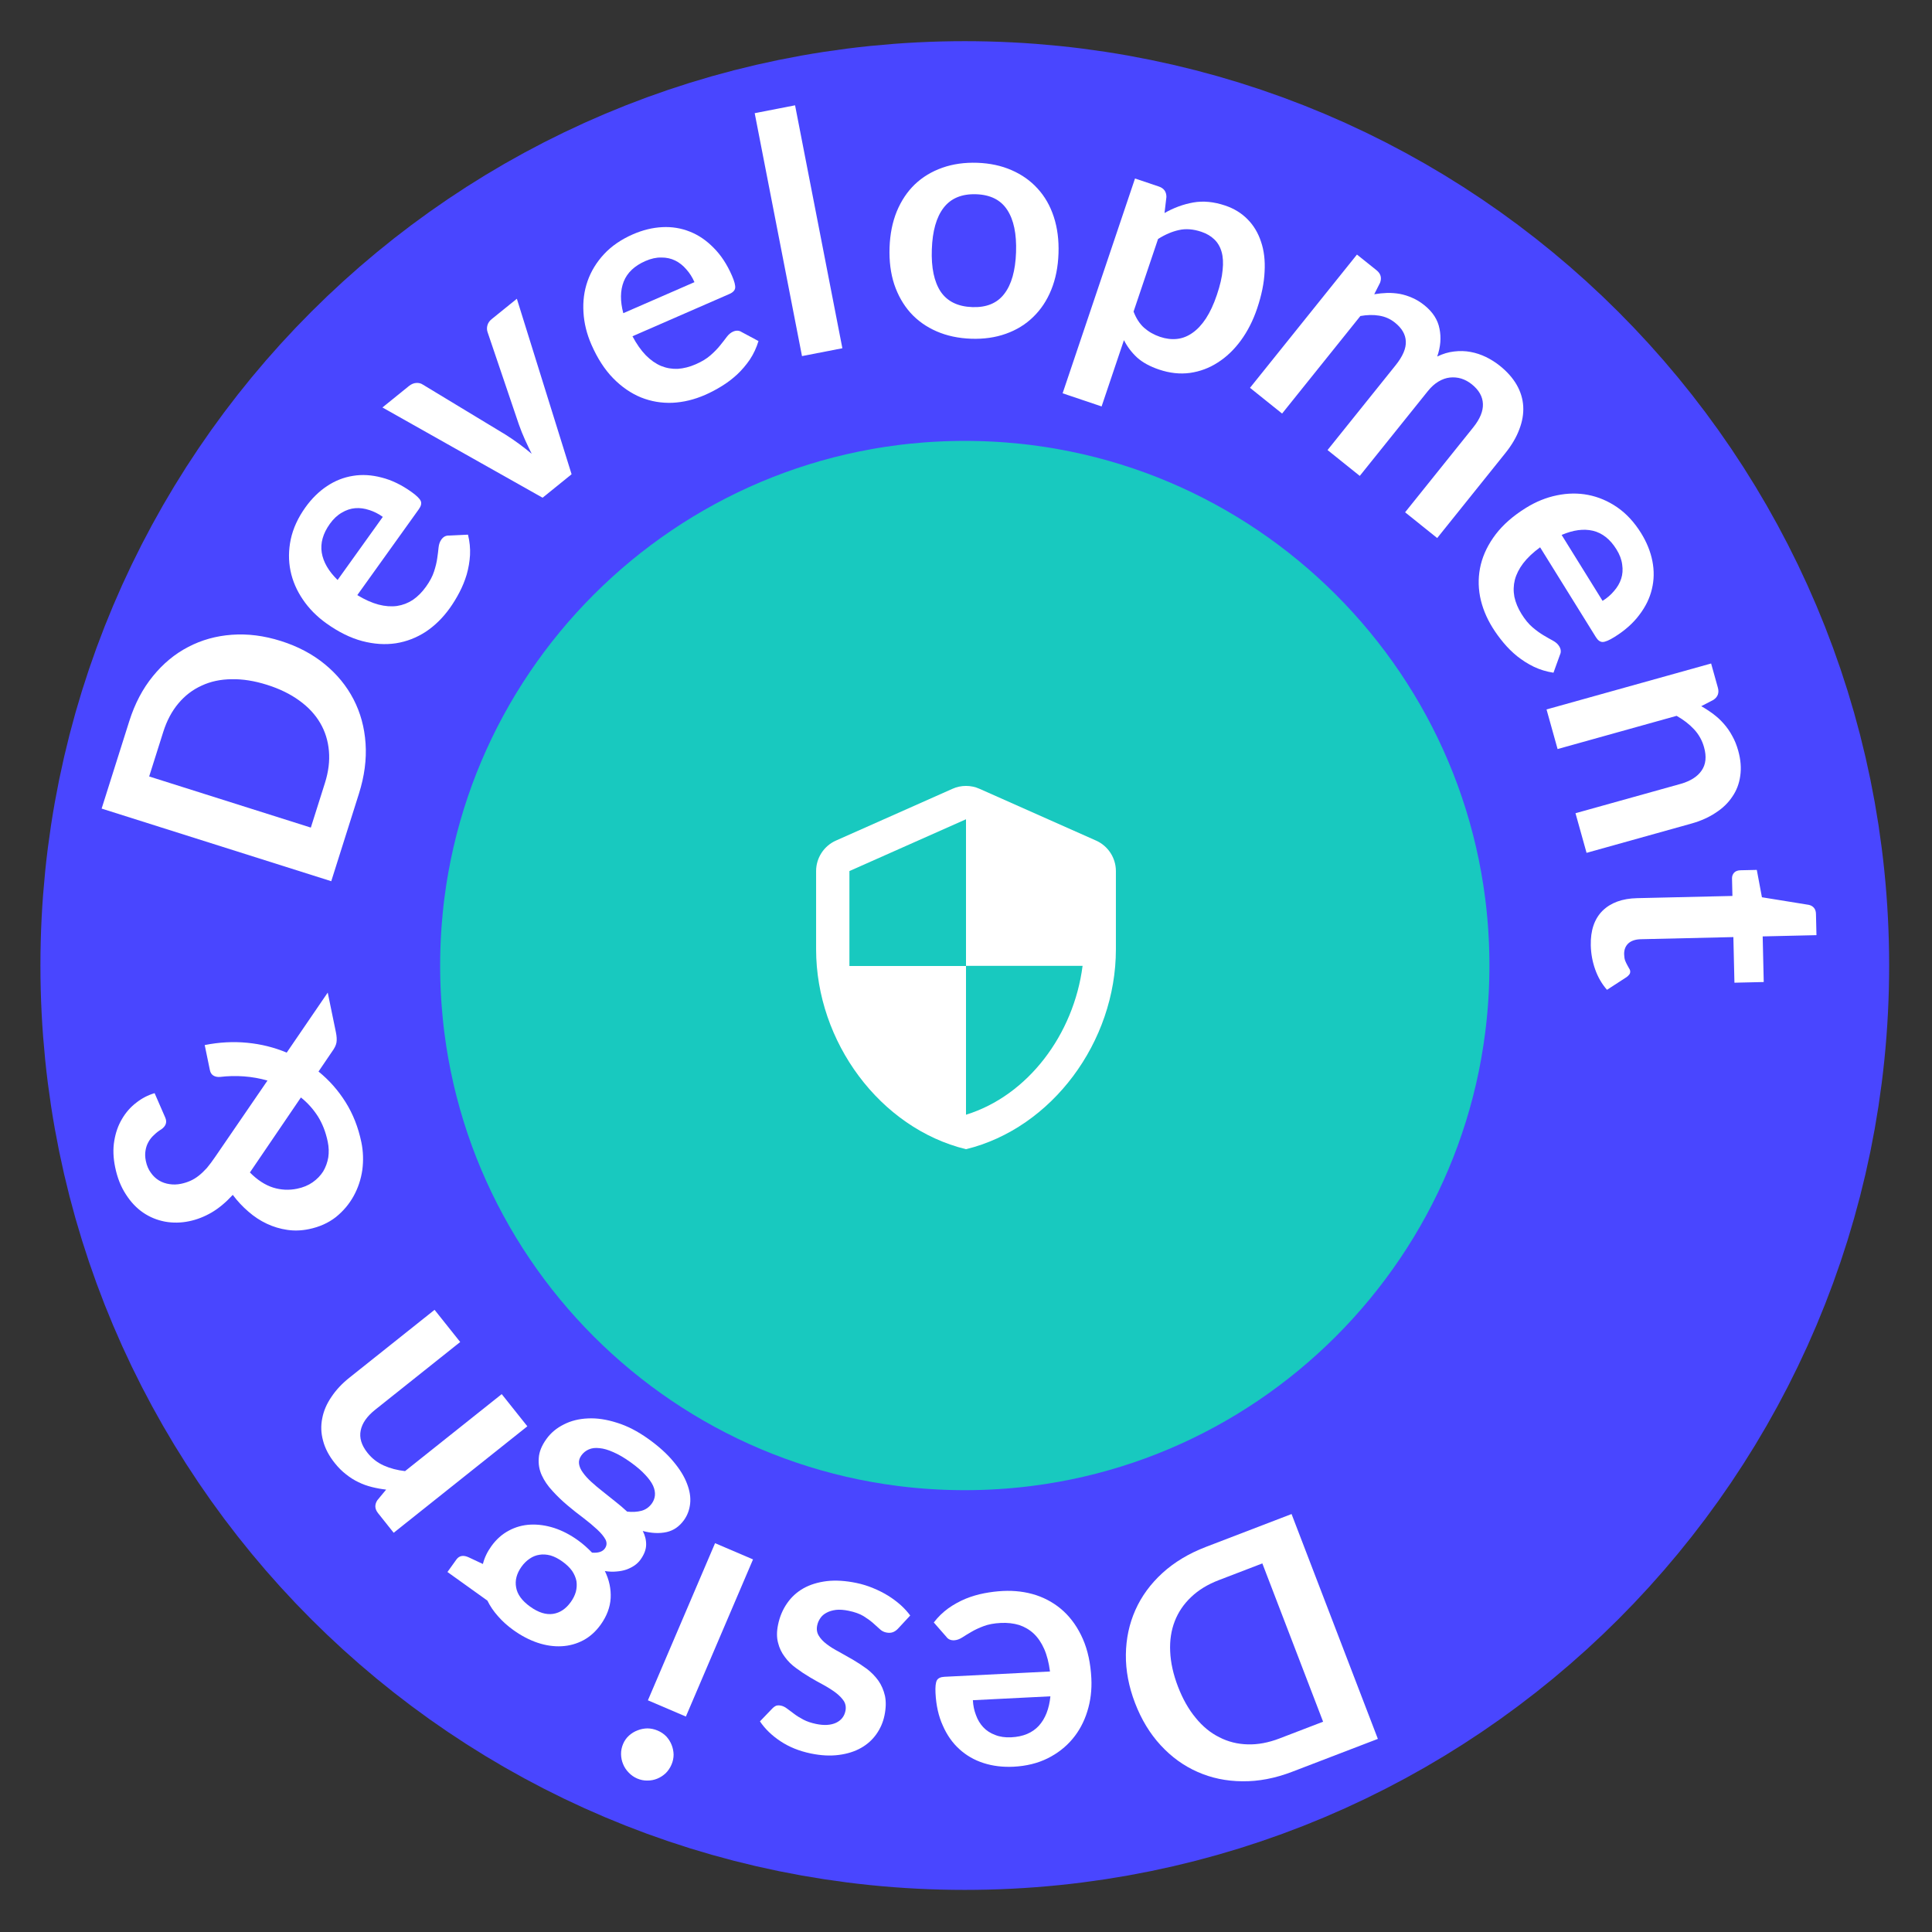 <svg width="116" height="116" viewBox="0 0 116 116" fill="none" xmlns="http://www.w3.org/2000/svg">
<rect x="0" y="0" width="116" height="116" fill="#333333" stroke="none"/>
<path d="M101.427 57.972C101.427 81.997 81.952 101.472 57.927 101.472C33.903 101.472 14.427 81.997 14.427 57.972C14.427 33.948 33.903 14.472 57.927 14.472C81.952 14.472 101.427 33.948 101.427 57.972Z" fill="#18C9BF" stroke="#4946FF" stroke-width="24"/>
<path d="M68.151 102.256C67.771 101.266 67.587 100.294 67.599 99.34C67.611 98.385 67.802 97.495 68.17 96.668C68.538 95.841 69.079 95.101 69.792 94.449C70.506 93.797 71.376 93.273 72.403 92.879L77.547 90.905L82.729 104.405L77.585 106.379C76.558 106.773 75.559 106.964 74.59 106.95C73.623 106.943 72.727 106.755 71.9 106.387C71.075 106.025 70.339 105.493 69.692 104.792C69.044 104.091 68.531 103.245 68.151 102.256ZM70.727 101.267C71.012 102.007 71.366 102.632 71.789 103.141C72.209 103.658 72.683 104.047 73.212 104.308C73.737 104.578 74.306 104.72 74.918 104.735C75.525 104.752 76.158 104.634 76.818 104.381L79.441 103.374L75.793 93.87L73.17 94.877C72.51 95.13 71.961 95.466 71.522 95.885C71.076 96.306 70.748 96.789 70.536 97.334C70.32 97.888 70.228 98.495 70.259 99.154C70.287 99.822 70.443 100.526 70.727 101.267Z" fill="white"/>
<path d="M58.413 102.083C58.429 102.403 58.491 102.7 58.598 102.975C58.699 103.257 58.845 103.5 59.035 103.704C59.226 103.908 59.464 104.063 59.75 104.169C60.029 104.282 60.352 104.329 60.718 104.31C61.43 104.275 61.983 104.043 62.375 103.616C62.761 103.19 62.992 102.601 63.068 101.849L58.413 102.083ZM63.043 100.359C62.976 99.835 62.86 99.383 62.694 99.005C62.529 98.632 62.32 98.326 62.068 98.085C61.815 97.85 61.523 97.678 61.191 97.568C60.852 97.465 60.482 97.424 60.083 97.444C59.683 97.464 59.343 97.528 59.061 97.635C58.773 97.743 58.525 97.859 58.318 97.983C58.104 98.107 57.919 98.22 57.764 98.321C57.602 98.422 57.445 98.477 57.292 98.485C57.085 98.495 56.928 98.426 56.821 98.278L56.066 97.415C56.323 97.082 56.616 96.797 56.945 96.56C57.273 96.33 57.621 96.139 57.987 95.987C58.347 95.842 58.719 95.733 59.102 95.66C59.479 95.588 59.847 95.543 60.207 95.525C60.919 95.489 61.588 95.572 62.212 95.775C62.837 95.984 63.387 96.306 63.862 96.743C64.339 97.186 64.724 97.741 65.017 98.407C65.311 99.08 65.481 99.866 65.526 100.765C65.561 101.464 65.481 102.125 65.285 102.749C65.09 103.38 64.794 103.932 64.397 104.406C63.994 104.887 63.496 105.276 62.904 105.572C62.305 105.869 61.622 106.037 60.857 106.076C60.211 106.108 59.61 106.035 59.053 105.856C58.497 105.677 58.012 105.397 57.599 105.018C57.187 104.645 56.856 104.174 56.608 103.606C56.352 103.044 56.206 102.394 56.169 101.655C56.15 101.282 56.178 101.027 56.251 100.89C56.324 100.76 56.474 100.689 56.701 100.677L63.043 100.359Z" fill="white"/>
<path d="M46.357 102.595C46.444 102.504 46.528 102.443 46.609 102.412C46.689 102.388 46.785 102.387 46.895 102.41C47.013 102.434 47.134 102.493 47.257 102.587C47.374 102.679 47.513 102.783 47.673 102.897C47.832 103.019 48.019 103.136 48.234 103.248C48.442 103.359 48.7 103.446 49.007 103.51C49.483 103.608 49.88 103.585 50.196 103.439C50.505 103.292 50.694 103.055 50.761 102.729C50.806 102.513 50.775 102.316 50.669 102.138C50.555 101.964 50.395 101.799 50.189 101.64C49.977 101.481 49.734 101.325 49.459 101.173C49.183 101.027 48.905 100.871 48.626 100.705C48.341 100.537 48.066 100.354 47.8 100.156C47.533 99.965 47.307 99.741 47.122 99.485C46.929 99.234 46.793 98.951 46.716 98.635C46.631 98.319 46.631 97.958 46.715 97.553C46.814 97.07 46.995 96.641 47.256 96.266C47.51 95.896 47.837 95.596 48.239 95.366C48.639 95.142 49.108 94.998 49.646 94.932C50.175 94.871 50.767 94.908 51.42 95.043C51.766 95.115 52.099 95.217 52.418 95.351C52.732 95.478 53.031 95.628 53.315 95.802C53.593 95.975 53.846 96.164 54.077 96.368C54.3 96.571 54.492 96.781 54.651 96.997L53.903 97.802C53.808 97.899 53.706 97.966 53.596 98.004C53.486 98.043 53.355 98.047 53.205 98.016C53.055 97.985 52.923 97.913 52.81 97.801C52.691 97.688 52.553 97.564 52.397 97.43C52.241 97.296 52.054 97.162 51.837 97.028C51.613 96.894 51.318 96.788 50.952 96.713C50.665 96.654 50.413 96.636 50.197 96.659C49.974 96.688 49.785 96.744 49.632 96.828C49.472 96.911 49.347 97.018 49.259 97.149C49.163 97.286 49.098 97.433 49.066 97.589C49.017 97.824 49.049 98.032 49.162 98.212C49.268 98.39 49.427 98.559 49.639 98.719C49.845 98.877 50.089 99.029 50.372 99.176C50.647 99.329 50.93 99.489 51.222 99.658C51.507 99.826 51.786 100.01 52.058 100.209C52.322 100.413 52.549 100.647 52.74 100.911C52.924 101.174 53.055 101.477 53.134 101.82C53.206 102.162 53.197 102.555 53.105 102.999C53.02 103.41 52.857 103.785 52.617 104.123C52.377 104.462 52.072 104.735 51.702 104.945C51.324 105.16 50.883 105.3 50.38 105.366C49.868 105.437 49.302 105.409 48.682 105.281C47.99 105.138 47.383 104.893 46.862 104.547C46.342 104.202 45.93 103.803 45.629 103.353L46.357 102.595Z" fill="white"/>
<path d="M38.901 102.089L42.933 92.655L45.213 93.629L41.181 103.064L38.901 102.089ZM37.413 104.705C37.497 104.509 37.615 104.342 37.768 104.205C37.922 104.067 38.093 103.963 38.283 103.892C38.467 103.818 38.664 103.779 38.876 103.775C39.085 103.778 39.291 103.822 39.493 103.909C39.69 103.993 39.861 104.109 40.007 104.259C40.145 104.412 40.251 104.58 40.324 104.764C40.398 104.948 40.438 105.142 40.444 105.348C40.444 105.551 40.403 105.751 40.319 105.947C40.232 106.149 40.114 106.324 39.965 106.47C39.809 106.614 39.639 106.722 39.456 106.796C39.272 106.87 39.078 106.907 38.875 106.907C38.664 106.911 38.46 106.871 38.263 106.787C38.061 106.7 37.888 106.579 37.744 106.424C37.598 106.274 37.488 106.107 37.414 105.924C37.334 105.737 37.293 105.538 37.289 105.326C37.285 105.115 37.327 104.908 37.413 104.705Z" fill="white"/>
<path d="M33.772 93.76C33.523 93.581 33.283 93.458 33.052 93.391C32.817 93.33 32.597 93.316 32.393 93.35C32.183 93.38 31.988 93.457 31.808 93.582C31.622 93.704 31.458 93.865 31.314 94.065C31.019 94.477 30.911 94.892 30.989 95.309C31.059 95.727 31.34 96.113 31.833 96.467C32.326 96.82 32.785 96.964 33.209 96.899C33.623 96.835 33.978 96.597 34.273 96.185C34.413 95.99 34.513 95.787 34.574 95.576C34.629 95.362 34.642 95.149 34.612 94.939C34.573 94.731 34.486 94.525 34.353 94.323C34.209 94.122 34.016 93.934 33.772 93.76ZM34.905 87.387C34.788 87.55 34.742 87.718 34.766 87.89C34.789 88.063 34.866 88.237 34.995 88.411C35.12 88.591 35.287 88.776 35.495 88.967C35.698 89.153 35.923 89.343 36.17 89.536C36.408 89.731 36.658 89.931 36.922 90.136C37.179 90.337 37.424 90.545 37.655 90.76C37.967 90.794 38.253 90.778 38.514 90.711C38.77 90.64 38.978 90.493 39.137 90.271C39.242 90.125 39.304 89.964 39.322 89.789C39.34 89.605 39.303 89.41 39.212 89.205C39.115 88.997 38.957 88.777 38.737 88.545C38.521 88.309 38.229 88.058 37.86 87.794C37.486 87.527 37.143 87.325 36.829 87.191C36.519 87.051 36.241 86.97 35.993 86.949C35.745 86.919 35.529 86.945 35.347 87.027C35.169 87.105 35.021 87.225 34.905 87.387ZM26.866 94.385L27.402 93.637C27.573 93.399 27.821 93.355 28.147 93.507L28.994 93.904C29.086 93.535 29.254 93.18 29.499 92.839C29.794 92.427 30.146 92.113 30.555 91.898C30.954 91.683 31.384 91.565 31.843 91.541C32.303 91.518 32.78 91.585 33.274 91.742C33.759 91.901 34.231 92.145 34.692 92.475C34.855 92.591 35.006 92.712 35.146 92.837C35.286 92.962 35.42 93.091 35.547 93.222C35.919 93.252 36.176 93.169 36.316 92.974C36.436 92.806 36.449 92.627 36.356 92.437C36.253 92.248 36.086 92.046 35.854 91.831C35.623 91.616 35.349 91.387 35.031 91.143C34.71 90.905 34.388 90.65 34.066 90.378C33.744 90.107 33.446 89.819 33.171 89.516C32.892 89.218 32.678 88.904 32.528 88.576C32.378 88.247 32.319 87.901 32.349 87.537C32.371 87.175 32.523 86.796 32.807 86.401C33.071 86.032 33.419 85.741 33.852 85.526C34.279 85.307 34.763 85.186 35.304 85.164C35.84 85.137 36.418 85.224 37.038 85.422C37.657 85.611 38.286 85.935 38.926 86.393C39.555 86.843 40.057 87.297 40.434 87.756C40.815 88.209 41.086 88.649 41.247 89.077C41.413 89.498 41.476 89.896 41.438 90.271C41.399 90.645 41.277 90.976 41.071 91.263C40.792 91.653 40.442 91.895 40.023 91.988C39.594 92.083 39.117 92.061 38.593 91.923C38.734 92.196 38.801 92.474 38.795 92.757C38.79 93.04 38.676 93.336 38.455 93.645C38.365 93.769 38.252 93.881 38.116 93.98C37.97 94.081 37.807 94.165 37.627 94.233C37.442 94.297 37.241 94.338 37.024 94.354C36.803 94.377 36.568 94.368 36.317 94.328C36.577 94.858 36.693 95.4 36.665 95.955C36.632 96.505 36.432 97.035 36.068 97.544C35.773 97.956 35.425 98.269 35.026 98.483C34.617 98.699 34.183 98.818 33.724 98.842C33.255 98.867 32.775 98.798 32.285 98.635C31.789 98.469 31.302 98.215 30.826 97.873C30.468 97.617 30.159 97.338 29.899 97.037C29.635 96.742 29.424 96.43 29.264 96.103L26.866 94.385Z" fill="white"/>
<path d="M23.184 89.438C22.893 89.405 22.61 89.354 22.333 89.285C22.047 89.214 21.778 89.117 21.526 88.994C21.265 88.87 21.017 88.713 20.782 88.525C20.542 88.342 20.314 88.114 20.098 87.843C19.749 87.405 19.515 86.957 19.396 86.497C19.272 86.042 19.257 85.594 19.349 85.154C19.432 84.713 19.616 84.285 19.9 83.871C20.175 83.456 20.536 83.07 20.985 82.713L26.092 78.644L27.631 80.576L22.524 84.645C22.034 85.036 21.745 85.449 21.657 85.885C21.565 86.325 21.701 86.775 22.067 87.234C22.333 87.567 22.658 87.82 23.041 87.991C23.425 88.163 23.852 88.275 24.32 88.328L30.124 83.705L31.663 85.637L23.637 92.03L22.697 90.849C22.497 90.598 22.484 90.341 22.656 90.076L23.184 89.438Z" fill="white"/>
<path d="M15.005 70.396C15.452 70.848 15.916 71.15 16.397 71.303C16.87 71.45 17.351 71.473 17.841 71.372C18.2 71.298 18.511 71.169 18.772 70.986C19.034 70.802 19.244 70.585 19.404 70.334C19.555 70.079 19.657 69.799 19.71 69.495C19.755 69.186 19.745 68.872 19.678 68.552C19.56 67.977 19.363 67.47 19.088 67.03C18.807 66.591 18.467 66.212 18.067 65.893L15.005 70.396ZM19.677 59.597L20.166 61.967C20.217 62.215 20.23 62.423 20.203 62.592C20.176 62.755 20.085 62.94 19.93 63.149L19.124 64.337C19.762 64.852 20.303 65.465 20.75 66.176C21.196 66.887 21.512 67.69 21.697 68.584C21.809 69.126 21.828 69.68 21.754 70.247C21.673 70.808 21.498 71.331 21.231 71.815C20.963 72.299 20.608 72.72 20.164 73.077C19.713 73.429 19.174 73.67 18.547 73.799C18.103 73.891 17.67 73.906 17.249 73.843C16.821 73.782 16.411 73.659 16.019 73.474C15.627 73.29 15.26 73.049 14.92 72.752C14.573 72.456 14.258 72.119 13.976 71.742C13.559 72.195 13.135 72.549 12.704 72.801C12.266 73.055 11.816 73.23 11.352 73.325C10.863 73.427 10.381 73.434 9.907 73.348C9.425 73.257 8.986 73.076 8.589 72.804C8.193 72.532 7.849 72.167 7.557 71.71C7.258 71.254 7.044 70.713 6.915 70.086C6.796 69.512 6.778 68.981 6.862 68.494C6.943 68.001 7.098 67.564 7.326 67.183C7.552 66.796 7.836 66.472 8.177 66.211C8.516 65.943 8.885 65.751 9.283 65.635L9.924 67.106C10.042 67.381 9.961 67.615 9.681 67.809C9.524 67.903 9.38 68.015 9.25 68.144C9.112 68.267 9.001 68.406 8.917 68.559C8.827 68.714 8.767 68.887 8.738 69.076C8.703 69.267 8.709 69.477 8.756 69.706C8.813 69.98 8.912 70.215 9.055 70.41C9.191 70.606 9.356 70.763 9.55 70.879C9.736 70.991 9.945 71.063 10.177 71.097C10.402 71.132 10.632 71.126 10.867 71.077C11.063 71.037 11.248 70.978 11.423 70.901C11.598 70.824 11.767 70.721 11.931 70.592C12.095 70.463 12.26 70.306 12.426 70.122C12.584 69.933 12.752 69.707 12.93 69.446L16.06 64.878C15.604 64.748 15.134 64.664 14.65 64.628C14.166 64.592 13.685 64.603 13.207 64.661C13.053 64.672 12.921 64.645 12.812 64.579C12.704 64.513 12.634 64.405 12.603 64.255L12.291 62.747C13.154 62.575 14.002 62.529 14.836 62.609C15.669 62.688 16.462 62.886 17.215 63.2L19.677 59.597Z" fill="white"/>
<path d="M16.866 38.487C17.877 38.806 18.752 39.268 19.491 39.872C20.23 40.477 20.808 41.18 21.225 41.983C21.642 42.787 21.884 43.671 21.949 44.635C22.015 45.6 21.882 46.607 21.55 47.655L19.889 52.909L6.102 48.549L7.763 43.296C8.095 42.247 8.568 41.348 9.182 40.598C9.791 39.846 10.496 39.262 11.3 38.845C12.096 38.426 12.971 38.181 13.923 38.112C14.875 38.042 15.856 38.167 16.866 38.487ZM16.034 41.118C15.278 40.879 14.569 40.767 13.907 40.781C13.241 40.787 12.641 40.916 12.107 41.166C11.569 41.409 11.103 41.765 10.71 42.235C10.319 42.699 10.017 43.267 9.803 43.941L8.956 46.62L18.663 49.69L19.51 47.01C19.723 46.336 19.802 45.697 19.749 45.093C19.697 44.483 19.524 43.924 19.23 43.419C18.931 42.905 18.514 42.455 17.978 42.069C17.439 41.674 16.791 41.357 16.034 41.118Z" fill="white"/>
<path d="M22.984 31.034C22.724 30.848 22.453 30.711 22.171 30.624C21.887 30.528 21.606 30.49 21.328 30.512C21.05 30.535 20.78 30.625 20.52 30.782C20.258 30.931 20.02 31.154 19.806 31.452C19.391 32.032 19.228 32.608 19.318 33.181C19.412 33.749 19.729 34.296 20.27 34.823L22.984 31.034ZM21.453 35.731C21.904 36.005 22.33 36.195 22.729 36.301C23.124 36.403 23.494 36.43 23.839 36.383C24.18 36.331 24.496 36.21 24.79 36.018C25.081 35.817 25.344 35.554 25.576 35.228C25.809 34.903 25.971 34.597 26.062 34.31C26.157 34.017 26.221 33.751 26.253 33.511C26.289 33.266 26.316 33.052 26.333 32.867C26.354 32.678 26.409 32.52 26.499 32.396C26.619 32.228 26.771 32.148 26.953 32.156L28.099 32.102C28.2 32.511 28.241 32.918 28.221 33.322C28.197 33.723 28.13 34.114 28.021 34.495C27.91 34.867 27.764 35.225 27.582 35.571C27.405 35.911 27.211 36.227 27.001 36.52C26.586 37.099 26.105 37.571 25.558 37.934C25.006 38.292 24.41 38.522 23.773 38.623C23.129 38.72 22.455 38.676 21.751 38.491C21.041 38.303 20.321 37.946 19.589 37.422C19.02 37.015 18.552 36.54 18.186 35.999C17.814 35.453 17.566 34.878 17.442 34.273C17.316 33.658 17.322 33.026 17.458 32.378C17.599 31.724 17.892 31.085 18.338 30.462C18.715 29.936 19.146 29.511 19.633 29.187C20.119 28.863 20.639 28.658 21.194 28.571C21.742 28.48 22.317 28.514 22.916 28.673C23.514 28.823 24.114 29.113 24.716 29.544C25.019 29.761 25.202 29.942 25.264 30.084C25.32 30.223 25.282 30.384 25.15 30.569L21.453 35.731Z" fill="white"/>
<path d="M31.033 17.938L34.319 28.475L32.578 29.884L22.962 24.465L24.548 23.182C24.693 23.064 24.84 23.002 24.988 22.994C25.14 22.982 25.274 23.015 25.389 23.093L30.375 26.11C30.659 26.291 30.928 26.476 31.183 26.664C31.438 26.853 31.686 27.047 31.925 27.248C31.784 26.967 31.648 26.683 31.518 26.394C31.387 26.105 31.265 25.801 31.152 25.481L29.277 19.949C29.23 19.816 29.226 19.678 29.264 19.536C29.303 19.393 29.387 19.269 29.517 19.164L31.033 17.938Z" fill="white"/>
<path d="M41.696 16.941C41.568 16.647 41.405 16.391 41.208 16.172C41.013 15.944 40.791 15.768 40.541 15.644C40.291 15.521 40.013 15.46 39.709 15.462C39.407 15.455 39.089 15.525 38.753 15.672C38.099 15.957 37.664 16.368 37.448 16.906C37.237 17.442 37.23 18.074 37.424 18.804L41.696 16.941ZM37.974 20.19C38.222 20.656 38.49 21.038 38.779 21.334C39.065 21.623 39.369 21.836 39.69 21.972C40.009 22.102 40.343 22.16 40.693 22.146C41.047 22.122 41.407 22.031 41.773 21.871C42.14 21.711 42.436 21.531 42.661 21.331C42.893 21.128 43.084 20.932 43.234 20.743C43.391 20.551 43.523 20.38 43.633 20.231C43.748 20.078 43.876 19.972 44.017 19.91C44.206 19.828 44.377 19.837 44.53 19.937L45.541 20.478C45.418 20.881 45.245 21.251 45.022 21.589C44.795 21.92 44.538 22.222 44.249 22.493C43.963 22.756 43.654 22.989 43.321 23.192C42.994 23.393 42.666 23.566 42.336 23.71C41.682 23.995 41.027 24.153 40.371 24.184C39.713 24.21 39.085 24.102 38.485 23.862C37.883 23.615 37.327 23.232 36.817 22.713C36.304 22.188 35.867 21.512 35.508 20.688C35.228 20.046 35.069 19.399 35.032 18.746C34.991 18.087 35.073 17.466 35.277 16.882C35.484 16.29 35.812 15.751 36.262 15.264C36.717 14.774 37.297 14.376 37.999 14.069C38.592 13.811 39.18 13.667 39.764 13.638C40.347 13.608 40.9 13.699 41.42 13.908C41.938 14.111 42.413 14.435 42.847 14.878C43.284 15.313 43.651 15.87 43.946 16.548C44.096 16.89 44.16 17.139 44.14 17.293C44.118 17.441 44.002 17.56 43.795 17.651L37.974 20.19Z" fill="white"/>
<path d="M47.737 6.323L50.577 20.909L48.153 21.381L45.313 6.795L47.737 6.323Z" fill="white"/>
<path d="M58.68 9.774C59.439 9.801 60.125 9.948 60.736 10.216C61.353 10.484 61.874 10.852 62.298 11.321C62.729 11.789 63.053 12.354 63.27 13.016C63.487 13.677 63.582 14.411 63.554 15.217C63.526 16.03 63.38 16.758 63.117 17.403C62.855 18.048 62.492 18.592 62.03 19.036C61.574 19.481 61.029 19.815 60.394 20.04C59.766 20.265 59.072 20.364 58.313 20.338C57.547 20.311 56.855 20.164 56.237 19.895C55.619 19.627 55.095 19.256 54.665 18.78C54.241 18.305 53.917 17.737 53.693 17.076C53.476 16.414 53.382 15.677 53.41 14.864C53.438 14.058 53.583 13.333 53.846 12.688C54.115 12.044 54.477 11.503 54.933 11.065C55.395 10.627 55.943 10.296 56.578 10.072C57.213 9.847 57.914 9.748 58.68 9.774ZM58.379 18.439C59.231 18.469 59.871 18.204 60.297 17.645C60.73 17.087 60.966 16.254 61.005 15.148C61.043 14.042 60.866 13.192 60.473 12.598C60.087 12.005 59.467 11.693 58.614 11.663C57.748 11.633 57.095 11.904 56.655 12.476C56.221 13.041 55.986 13.873 55.948 14.973C55.909 16.072 56.087 16.919 56.48 17.512C56.88 18.1 57.513 18.409 58.379 18.439Z" fill="white"/>
<path d="M68.061 18.708C68.218 19.119 68.429 19.444 68.694 19.681C68.965 19.92 69.284 20.101 69.65 20.225C70.004 20.344 70.345 20.385 70.674 20.349C71.003 20.312 71.311 20.19 71.599 19.985C71.893 19.781 72.162 19.492 72.408 19.118C72.656 18.737 72.875 18.266 73.064 17.703C73.256 17.135 73.371 16.639 73.408 16.215C73.454 15.787 73.433 15.421 73.345 15.118C73.258 14.814 73.11 14.563 72.902 14.367C72.7 14.172 72.444 14.023 72.135 13.918C71.648 13.754 71.199 13.719 70.788 13.812C70.379 13.9 69.96 14.078 69.531 14.349L68.061 18.708ZM69.919 12.791C70.468 12.477 71.042 12.266 71.641 12.158C72.24 12.051 72.881 12.112 73.563 12.342C74.094 12.521 74.54 12.794 74.901 13.162C75.269 13.532 75.539 13.982 75.713 14.512C75.894 15.038 75.966 15.639 75.928 16.315C75.898 16.988 75.749 17.722 75.481 18.518C75.236 19.244 74.911 19.884 74.507 20.437C74.102 20.99 73.64 21.433 73.12 21.764C72.607 22.097 72.047 22.306 71.442 22.391C70.845 22.471 70.228 22.404 69.59 22.188C69.046 22.005 68.61 21.767 68.28 21.473C67.952 21.172 67.686 20.822 67.483 20.423L66.142 24.403L63.801 23.614L68.148 10.717L69.579 11.199C69.883 11.302 70.034 11.511 70.033 11.827L69.919 12.791Z" fill="white"/>
<path d="M75.052 23.285L81.474 15.284L82.652 16.229C82.901 16.429 82.971 16.677 82.862 16.974L82.511 17.667C82.776 17.623 83.037 17.597 83.292 17.588C83.552 17.584 83.805 17.603 84.052 17.647C84.304 17.696 84.55 17.773 84.789 17.88C85.038 17.985 85.281 18.134 85.521 18.326C86.025 18.731 86.328 19.2 86.429 19.735C86.54 20.268 86.494 20.825 86.292 21.407C86.63 21.242 86.967 21.141 87.305 21.104C87.646 21.062 87.977 21.071 88.296 21.131C88.616 21.19 88.923 21.292 89.219 21.435C89.519 21.582 89.797 21.758 90.052 21.962C90.494 22.317 90.832 22.7 91.067 23.11C91.301 23.521 91.431 23.95 91.457 24.398C91.482 24.846 91.404 25.305 91.223 25.775C91.048 26.25 90.766 26.729 90.378 27.212L86.291 32.305L84.364 30.759L88.451 25.666C88.86 25.157 89.055 24.685 89.036 24.25C89.021 23.811 88.798 23.418 88.367 23.072C88.169 22.913 87.957 22.799 87.731 22.729C87.511 22.663 87.283 22.643 87.049 22.668C86.824 22.693 86.598 22.772 86.371 22.906C86.144 23.04 85.93 23.232 85.73 23.482L81.642 28.574L79.708 27.022L83.796 21.929C84.225 21.394 84.429 20.916 84.407 20.497C84.39 20.081 84.173 19.706 83.757 19.373C83.477 19.147 83.158 19.007 82.801 18.951C82.453 18.894 82.079 18.902 81.679 18.974L76.979 24.831L75.052 23.285Z" fill="white"/>
<path d="M96.221 36.077C96.493 35.908 96.723 35.71 96.911 35.483C97.109 35.258 97.251 35.013 97.338 34.747C97.424 34.482 97.444 34.199 97.398 33.898C97.362 33.599 97.247 33.293 97.053 32.982C96.677 32.376 96.207 32.004 95.644 31.868C95.084 31.737 94.457 31.82 93.763 32.118L96.221 36.077ZM92.47 32.861C92.044 33.173 91.705 33.493 91.454 33.822C91.209 34.147 91.042 34.478 90.953 34.816C90.87 35.15 90.861 35.489 90.925 35.833C90.999 36.179 91.142 36.523 91.353 36.862C91.564 37.202 91.785 37.469 92.015 37.664C92.249 37.864 92.471 38.024 92.679 38.146C92.892 38.273 93.08 38.38 93.243 38.467C93.411 38.559 93.535 38.67 93.615 38.8C93.725 38.976 93.74 39.147 93.663 39.313L93.273 40.391C92.857 40.327 92.466 40.209 92.099 40.036C91.739 39.86 91.403 39.648 91.093 39.401C90.792 39.157 90.517 38.884 90.268 38.584C90.022 38.289 89.804 37.989 89.614 37.683C89.238 37.077 88.987 36.452 88.862 35.808C88.742 35.16 88.758 34.523 88.91 33.895C89.067 33.263 89.366 32.658 89.807 32.078C90.253 31.495 90.858 30.966 91.623 30.492C92.218 30.122 92.835 29.872 93.476 29.741C94.122 29.607 94.749 29.598 95.355 29.716C95.971 29.836 96.552 30.083 97.099 30.458C97.649 30.838 98.126 31.354 98.531 32.005C98.872 32.555 99.099 33.116 99.212 33.69C99.324 34.263 99.315 34.822 99.182 35.368C99.055 35.909 98.804 36.427 98.427 36.919C98.06 37.414 97.561 37.857 96.933 38.247C96.616 38.444 96.379 38.544 96.224 38.546C96.074 38.545 95.939 38.448 95.82 38.256L92.47 32.861Z" fill="white"/>
<path d="M102.145 42.401C102.4 42.544 102.641 42.702 102.869 42.873C103.105 43.05 103.315 43.244 103.499 43.456C103.691 43.672 103.858 43.912 104.001 44.177C104.151 44.44 104.272 44.738 104.365 45.072C104.516 45.611 104.556 46.116 104.487 46.585C104.423 47.053 104.263 47.471 104.006 47.84C103.758 48.214 103.422 48.537 102.999 48.807C102.585 49.082 102.101 49.296 101.549 49.45L95.259 51.206L94.595 48.827L100.885 47.072C101.488 46.903 101.915 46.635 102.166 46.267C102.423 45.898 102.472 45.431 102.314 44.866C102.2 44.455 101.999 44.096 101.712 43.788C101.426 43.48 101.077 43.211 100.666 42.98L93.52 44.974L92.856 42.596L102.738 39.837L103.144 41.291C103.23 41.599 103.142 41.842 102.88 42.019L102.145 42.401Z" fill="white"/>
<path d="M95.513 56.762C95.493 55.869 95.727 55.176 96.216 54.685C96.711 54.2 97.402 53.947 98.289 53.927L104.017 53.794L103.993 52.744C103.99 52.611 104.03 52.497 104.115 52.401C104.199 52.306 104.328 52.257 104.501 52.252L105.481 52.23L105.789 53.873L108.601 54.328C108.735 54.358 108.839 54.419 108.915 54.511C108.99 54.602 109.03 54.722 109.033 54.868L109.063 56.148L105.834 56.223L105.897 58.962L104.138 59.003L104.074 56.264L98.516 56.392C98.196 56.4 97.948 56.482 97.771 56.639C97.595 56.804 97.51 57.022 97.516 57.296C97.52 57.449 97.54 57.575 97.575 57.674C97.618 57.78 97.66 57.869 97.701 57.941C97.743 58.021 97.781 58.09 97.816 58.149C97.858 58.208 97.879 58.267 97.88 58.328C97.882 58.401 97.864 58.461 97.825 58.509C97.792 58.556 97.74 58.607 97.668 58.663L96.486 59.43C96.177 59.077 95.941 58.669 95.777 58.206C95.613 57.743 95.525 57.262 95.513 56.762Z" fill="white"/>
<path d="M57.19 47.36L50.19 50.47C49.47 50.79 49 51.51 49 52.3V57C49 62.55 52.84 67.74 58 69C63.16 67.74 67 62.55 67 57V52.3C67 51.51 66.53 50.79 65.81 50.47L58.81 47.36C58.3 47.13 57.7 47.13 57.19 47.36V47.36ZM58 57.99H65C64.47 62.11 61.72 65.78 58 66.93V58H51V52.3L58 49.19V57.99Z" fill="white"/>
</svg>
